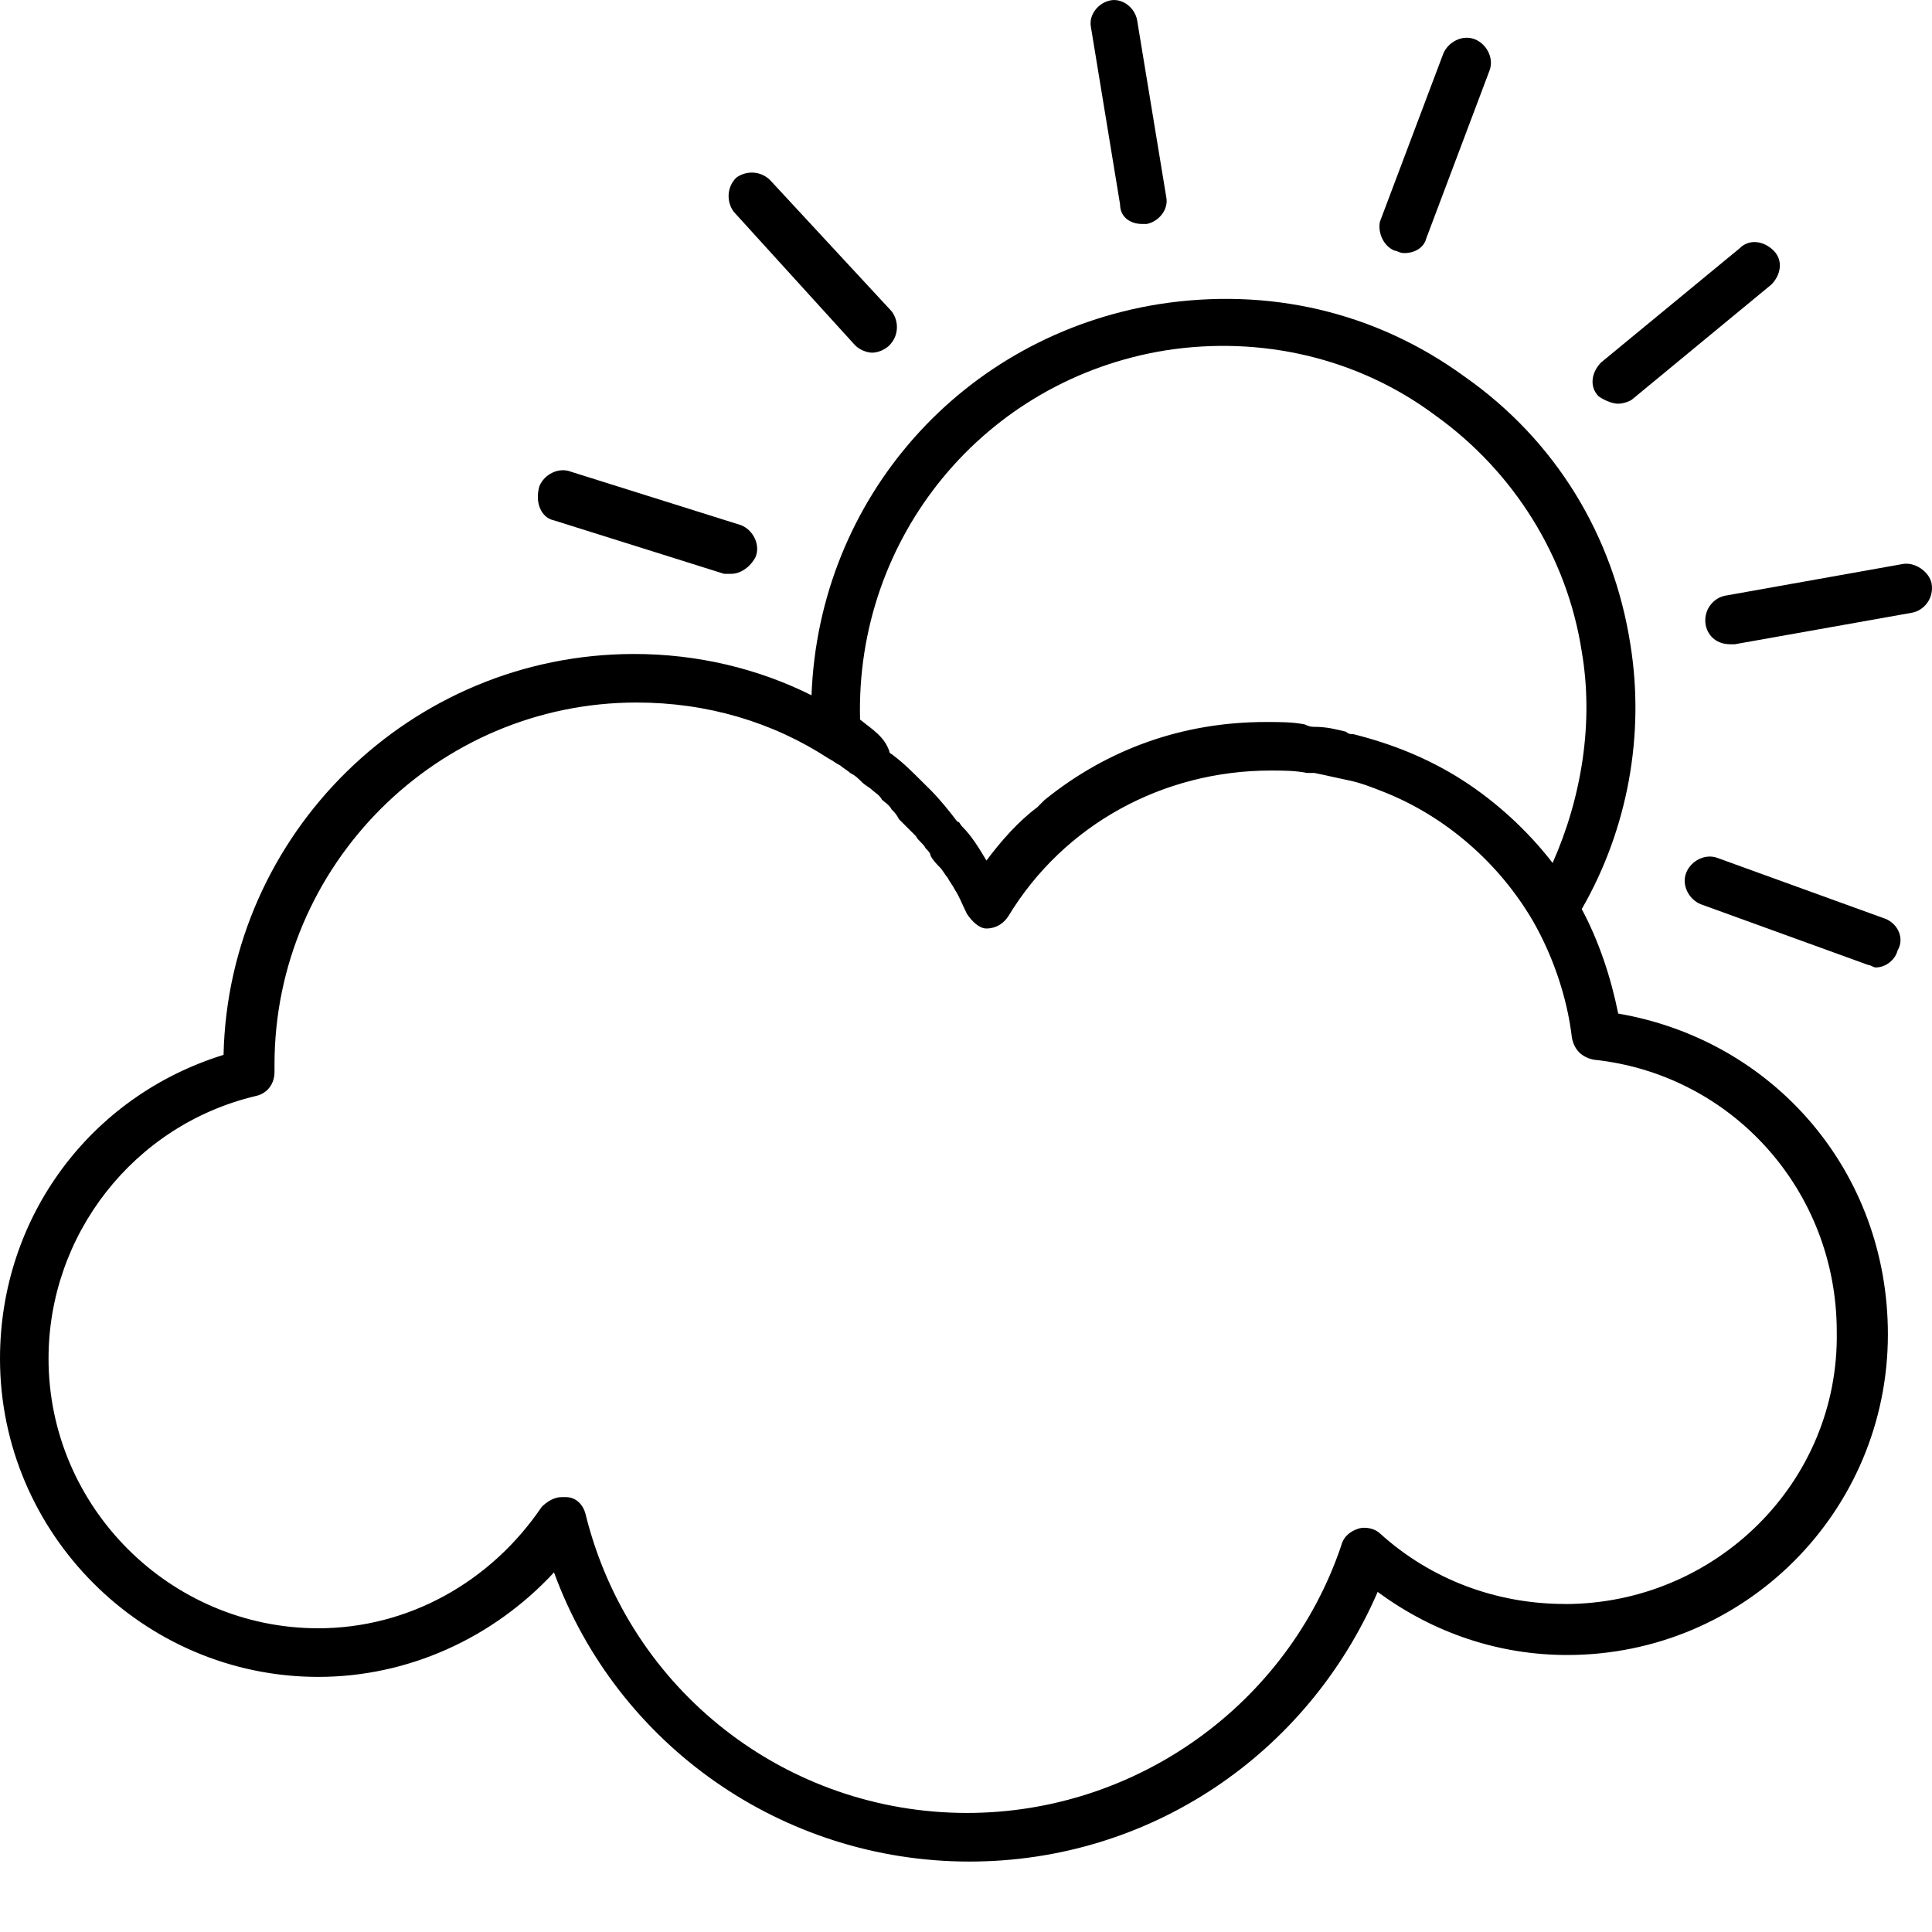 <svg width="24" height="24" viewBox="0 0 24 24" fill="none" xmlns="http://www.w3.org/2000/svg">
<path d="M14.186 2.782H14.246C14.397 2.752 14.518 2.601 14.488 2.45L14.125 0.246C14.095 0.095 13.944 -0.025 13.793 0.005C13.642 0.035 13.522 0.186 13.552 0.337L13.914 2.54C13.914 2.691 14.035 2.782 14.186 2.782Z" fill="black"/>
<path d="M17.325 3.114C17.355 3.114 17.385 3.144 17.445 3.144C17.566 3.144 17.687 3.083 17.717 2.963L18.502 0.88C18.562 0.729 18.472 0.548 18.321 0.488C18.17 0.427 17.989 0.518 17.928 0.669L17.143 2.751C17.114 2.872 17.174 3.053 17.325 3.114Z" fill="black"/>
<path d="M20.102 5.015C20.162 5.015 20.253 4.985 20.283 4.955L22.003 3.536C22.124 3.416 22.154 3.234 22.033 3.114C21.913 2.993 21.731 2.963 21.611 3.084L19.89 4.502C19.77 4.623 19.739 4.804 19.86 4.925C19.951 4.985 20.041 5.015 20.102 5.015Z" fill="black"/>
<path d="M23.633 7.007L21.43 7.4C21.279 7.43 21.158 7.581 21.188 7.762C21.218 7.913 21.339 8.003 21.49 8.003H21.551L23.754 7.611C23.905 7.581 24.026 7.43 23.995 7.249C23.965 7.098 23.784 6.977 23.633 7.007Z" fill="black"/>
<path d="M23.422 11.414L21.339 10.659C21.188 10.599 21.007 10.69 20.947 10.841C20.886 10.992 20.977 11.172 21.128 11.233L23.21 11.988C23.241 11.988 23.271 12.018 23.301 12.018C23.422 12.018 23.542 11.927 23.573 11.806C23.663 11.655 23.573 11.474 23.422 11.414Z" fill="black"/>
<path d="M6.881 6.464L8.994 7.128H9.085C9.205 7.128 9.326 7.037 9.387 6.917C9.447 6.766 9.357 6.585 9.206 6.524L7.093 5.86C6.942 5.8 6.761 5.89 6.7 6.041C6.64 6.253 6.73 6.434 6.881 6.464Z" fill="black"/>
<path d="M10.624 4.291C10.685 4.351 10.775 4.381 10.835 4.381C10.896 4.381 10.986 4.351 11.047 4.291C11.168 4.17 11.168 3.989 11.077 3.868L9.568 2.239C9.447 2.118 9.266 2.118 9.145 2.208C9.025 2.329 9.025 2.51 9.115 2.631L10.624 4.291Z" fill="black"/>
<path d="M20.102 12.591C20.011 12.139 19.86 11.686 19.649 11.293C20.223 10.297 20.434 9.12 20.253 8.004C20.041 6.645 19.317 5.468 18.2 4.683C17.084 3.868 15.755 3.567 14.397 3.778C11.952 4.17 10.172 6.192 10.081 8.637C9.417 8.305 8.663 8.124 7.878 8.124C5.101 8.124 2.837 10.358 2.777 13.104C1.117 13.617 0 15.127 0 16.877C0 19.05 1.781 20.831 3.954 20.831C5.071 20.831 6.127 20.348 6.882 19.533C7.666 21.676 9.719 23.125 12.043 23.125C14.277 23.125 16.238 21.797 17.114 19.775C17.808 20.288 18.623 20.559 19.468 20.559C21.671 20.559 23.452 18.779 23.452 16.575C23.452 14.553 22.034 12.923 20.102 12.591L20.102 12.591ZM10.684 8.939C10.624 6.675 12.224 4.713 14.488 4.351C15.665 4.17 16.872 4.442 17.838 5.166C18.804 5.86 19.468 6.917 19.649 8.094C19.8 8.969 19.649 9.905 19.287 10.72C18.985 10.327 18.593 9.965 18.17 9.693C17.747 9.422 17.295 9.241 16.812 9.12C16.782 9.12 16.752 9.12 16.721 9.09C16.601 9.06 16.48 9.029 16.329 9.029C16.299 9.029 16.268 9.029 16.208 8.999C16.057 8.969 15.906 8.969 15.725 8.969C14.699 8.969 13.764 9.301 12.979 9.935L12.948 9.965C12.918 9.995 12.918 9.995 12.888 10.026C12.646 10.207 12.435 10.448 12.254 10.69C12.164 10.539 12.073 10.388 11.952 10.267C11.922 10.237 11.922 10.207 11.892 10.207C11.801 10.086 11.68 9.935 11.56 9.814C11.53 9.784 11.499 9.754 11.469 9.724C11.348 9.603 11.228 9.482 11.107 9.392C11.077 9.362 11.047 9.362 11.047 9.331C10.986 9.15 10.835 9.06 10.684 8.939ZM19.438 19.925C18.593 19.925 17.777 19.624 17.144 19.05C17.083 18.99 16.963 18.96 16.872 18.99C16.782 19.02 16.691 19.08 16.661 19.201C15.997 21.163 14.125 22.521 12.012 22.521C9.779 22.521 7.817 21.012 7.274 18.809C7.243 18.688 7.153 18.598 7.032 18.598H6.972C6.881 18.598 6.791 18.658 6.73 18.718C6.096 19.654 5.07 20.227 3.953 20.227C2.112 20.227 0.603 18.718 0.603 16.877C0.603 15.338 1.66 13.979 3.169 13.617C3.32 13.587 3.41 13.466 3.41 13.315V13.225C3.41 10.75 5.432 8.727 7.908 8.727C8.783 8.727 9.598 8.969 10.292 9.422C10.352 9.452 10.382 9.482 10.443 9.512C10.473 9.542 10.533 9.573 10.563 9.603C10.624 9.633 10.654 9.663 10.714 9.723C10.745 9.753 10.805 9.784 10.835 9.814C10.865 9.844 10.926 9.874 10.956 9.934C10.986 9.965 11.046 9.995 11.076 10.055C11.107 10.085 11.137 10.116 11.167 10.176C11.197 10.206 11.257 10.266 11.287 10.296C11.318 10.326 11.348 10.357 11.378 10.387C11.408 10.447 11.469 10.477 11.499 10.538C11.529 10.568 11.559 10.598 11.559 10.628C11.589 10.689 11.65 10.749 11.68 10.779C11.71 10.809 11.74 10.87 11.77 10.9C11.8 10.96 11.831 10.991 11.861 11.051C11.921 11.142 11.951 11.232 12.012 11.353C12.072 11.443 12.163 11.534 12.253 11.534C12.374 11.534 12.465 11.473 12.525 11.383C13.219 10.236 14.457 9.572 15.785 9.572C15.936 9.572 16.087 9.572 16.237 9.602H16.328C16.479 9.632 16.599 9.662 16.75 9.693C16.901 9.723 17.052 9.783 17.203 9.843C17.958 10.145 18.622 10.719 19.044 11.443C19.286 11.866 19.467 12.379 19.527 12.892C19.557 13.043 19.648 13.133 19.799 13.164C21.519 13.345 22.817 14.793 22.817 16.544C22.848 18.416 21.309 19.926 19.438 19.926L19.438 19.925Z" fill="black"/>
</svg>
